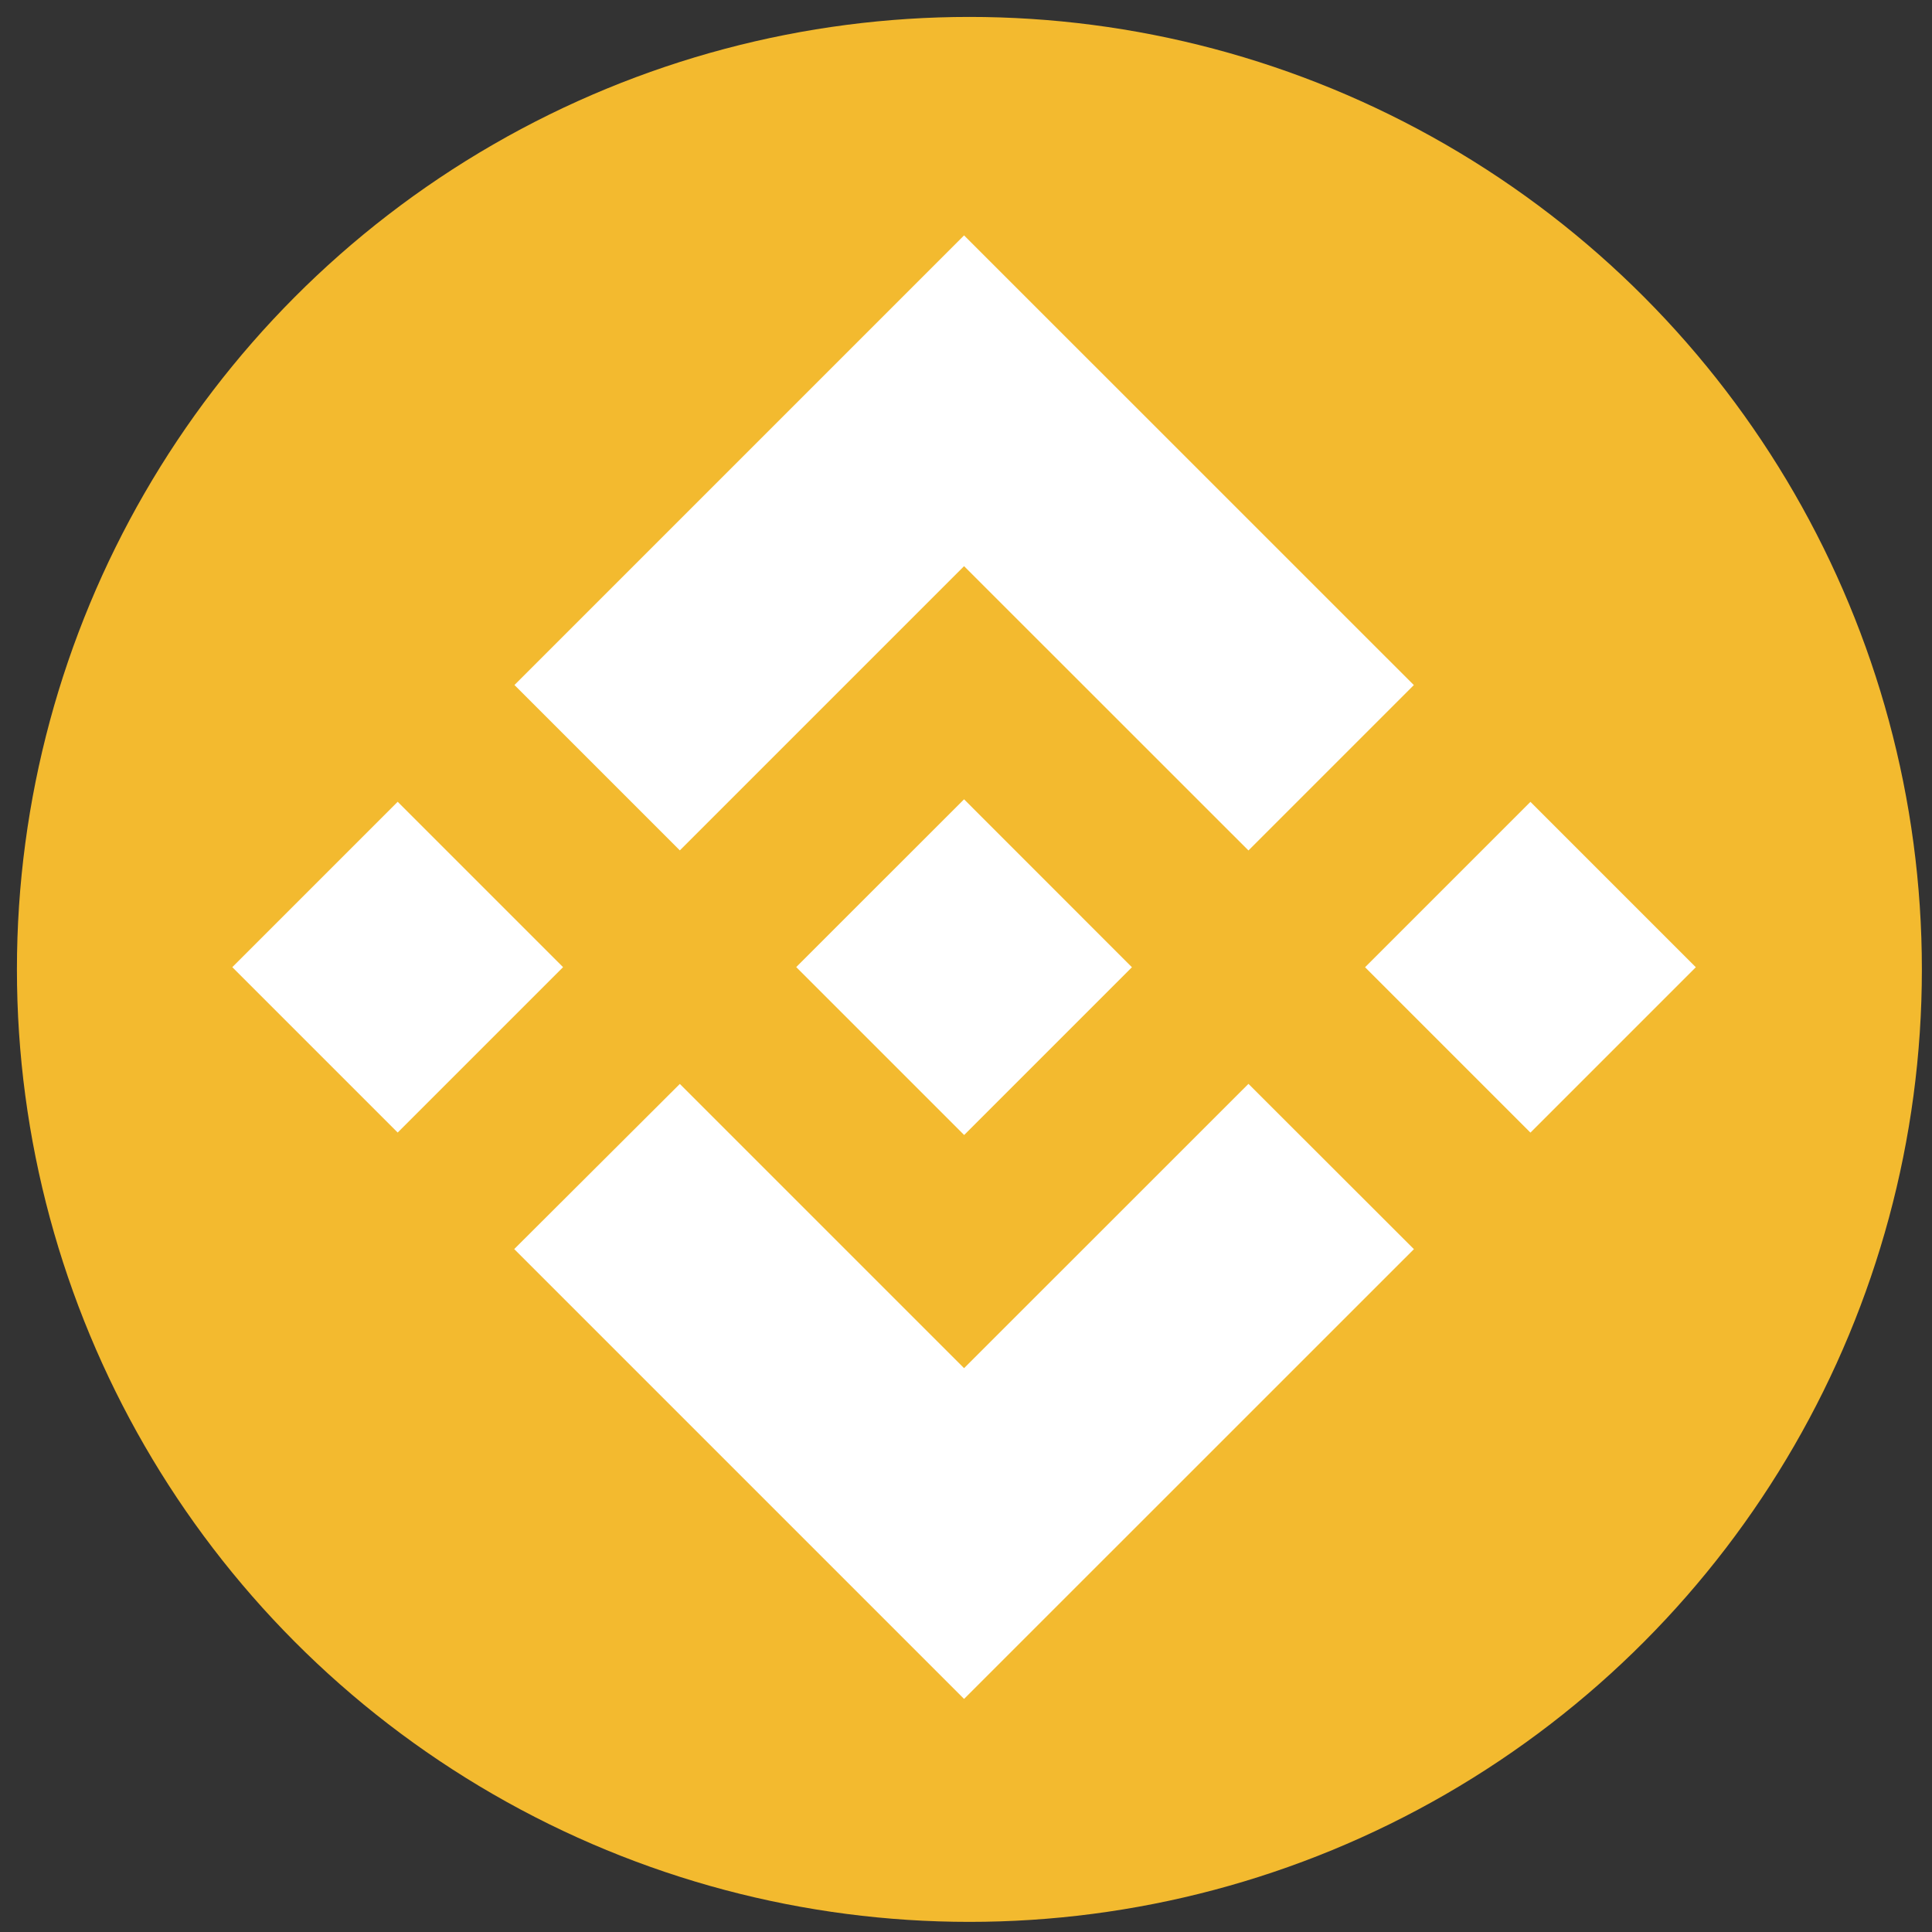 <?xml version="1.0" encoding="utf-8"?>
<!-- Generator: Adobe Illustrator 19.0.0, SVG Export Plug-In . SVG Version: 6.00 Build 0)  -->
<svg version="1.1" id="Logo" xmlns="http://www.w3.org/2000/svg" xmlns:xlink="http://www.w3.org/1999/xlink" x="0px" y="0px"
	 viewBox="770 -970 2500 2500" enable-background="new 770 -970 2500 2500" xml:space="preserve">
<rect x="770" y="-970" width="2500" height="2500" fill="#333333" stroke="none"/>
<circle fill="#F3BA2F" cx="2024.4" cy="284.4" r="1232.5"/>
<path id="Outer" fill="#FFFFFF" d="M1649.7,130.4l367.8-367.8l368,367.9l214-214l-582-581.9L1435.7-83.6L1649.7,130.4 M1070.6,281.5
	l214-214l214,214l-214,214L1070.6,281.5z M1649.7,432.6l367.8,367.8l368-367.9l214.1,213.9l-0.1,0.1l-582,581.9l-581.8-581.8
	l-0.3-0.3L1649.7,432.6 M2536.4,281.6l214-214l214,214l-214,214L2536.4,281.6z"/>
<path id="Center" fill="#FFFFFF" d="M2234.5,281.4L2234.5,281.4l-217-217.1L1857,224.7l0,0l-18.4,18.4l-38,38l-0.3,0.3l0.3,0.3
	l217,217l217.1-217.1l0.1-0.1L2234.5,281.4"/>
</svg>
